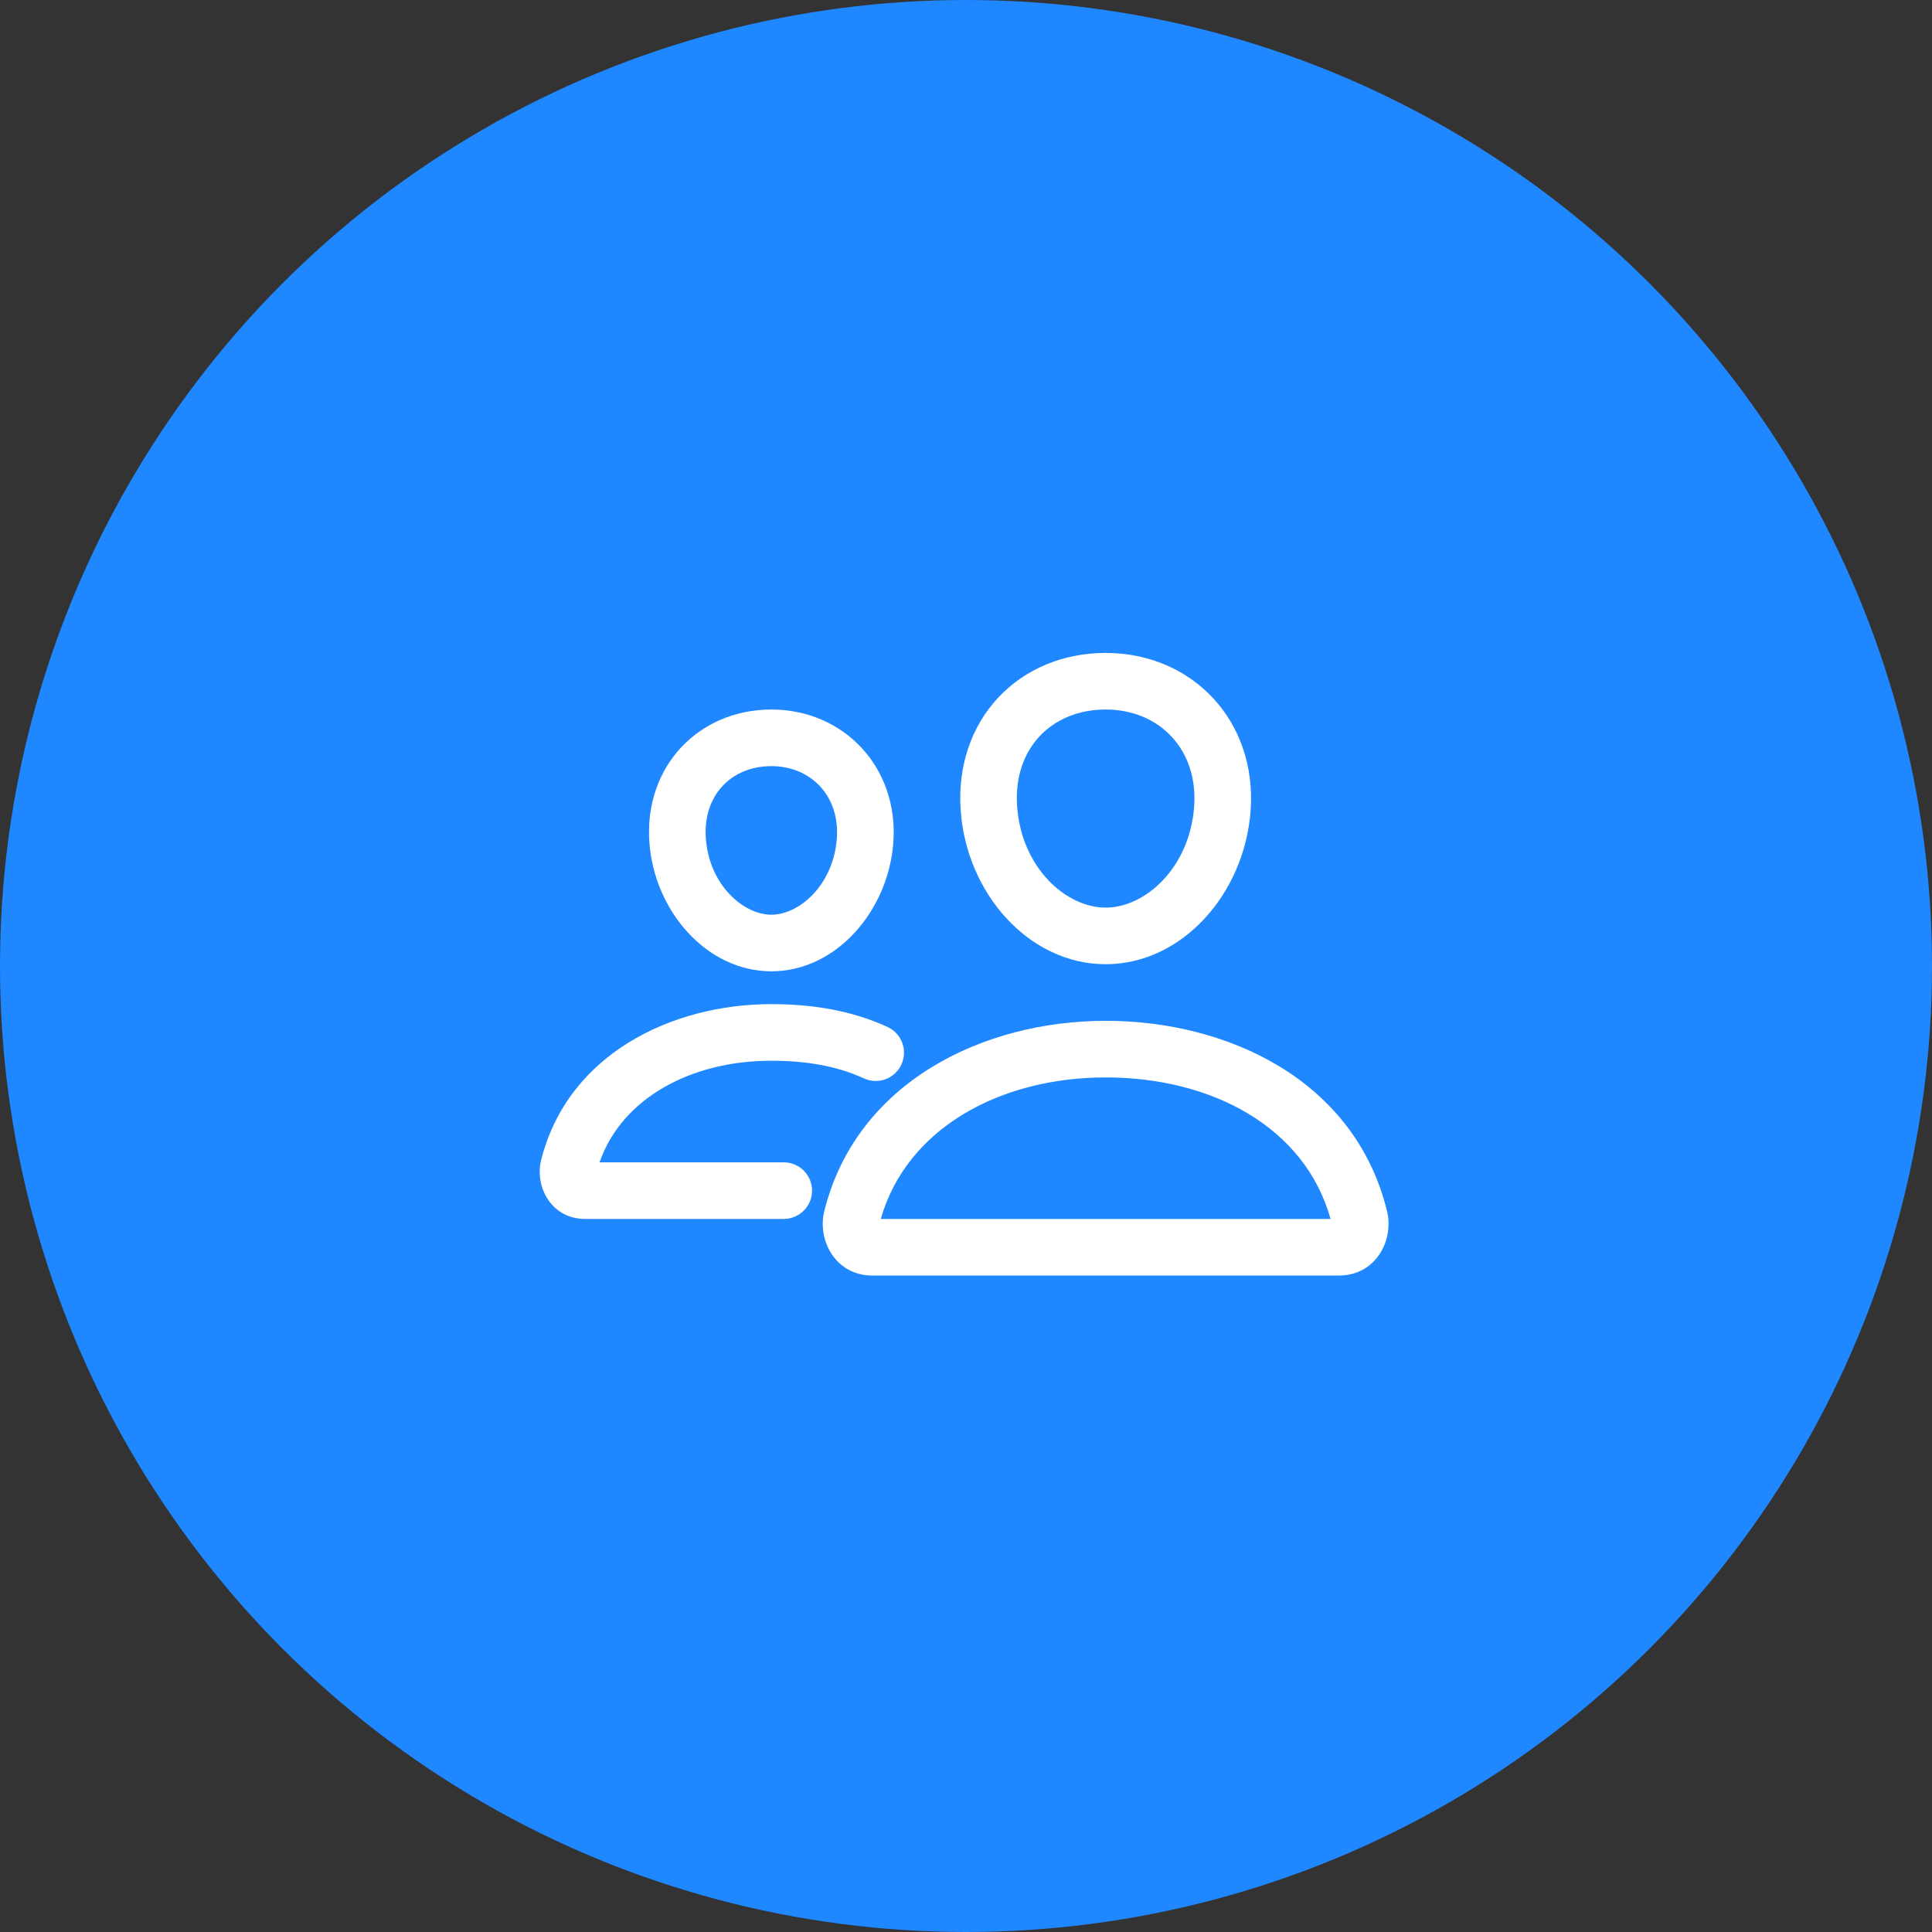 <svg width="64" height="64" viewBox="0 0 64 64" fill="none" xmlns="http://www.w3.org/2000/svg">
<rect x="0" y="0" width="64" height="64" fill="#333333" stroke="none"/>
<circle cx="32" cy="32" r="32" fill="#1F87FF"/>
<path fill-rule="evenodd" clip-rule="evenodd" d="M25.552 23.504C23.156 23.504 21.333 25.377 21.511 27.902C21.672 30.166 23.399 32.176 25.552 32.176C27.706 32.176 29.43 30.165 29.593 27.904C29.771 25.42 27.954 23.504 25.552 23.504ZM25.552 25.379C24.238 25.379 23.28 26.336 23.382 27.77C23.491 29.314 24.625 30.301 25.552 30.301C26.478 30.301 27.611 29.314 27.722 27.769C27.823 26.366 26.86 25.379 25.552 25.379Z" fill="white"/>
<path fill-rule="evenodd" clip-rule="evenodd" d="M36.626 33.816C32.561 33.816 28.369 35.851 27.306 40.118C27.069 41.068 27.663 42.254 28.902 42.254H44.351C45.593 42.254 46.18 41.065 45.948 40.121C44.885 35.786 40.683 33.816 36.626 33.816ZM36.626 35.691C33.128 35.691 30.033 37.378 29.177 40.379H44.077C43.224 37.329 40.136 35.691 36.626 35.691Z" fill="white"/>
<path d="M25.552 33.263C22.259 33.263 18.803 34.915 17.924 38.438L17.924 38.439L17.924 38.44C17.713 39.29 18.245 40.379 19.383 40.379H25.962C26.48 40.379 26.9 39.959 26.9 39.441C26.9 38.924 26.48 38.504 25.962 38.504H19.86C20.607 36.365 22.907 35.138 25.552 35.138C26.695 35.138 27.717 35.31 28.619 35.723C29.089 35.939 29.646 35.732 29.861 35.262C30.077 34.791 29.87 34.234 29.399 34.019C28.185 33.462 26.878 33.263 25.552 33.263Z" fill="white"/>
<path fill-rule="evenodd" clip-rule="evenodd" d="M36.626 21.629C35.226 21.629 33.961 22.157 33.072 23.105C32.181 24.055 31.719 25.373 31.824 26.852C32.019 29.601 34.09 31.941 36.626 31.941C39.163 31.941 41.231 29.599 41.428 26.852C41.643 23.875 39.492 21.629 36.626 21.629ZM34.44 24.387C33.934 24.927 33.623 25.719 33.694 26.719C33.837 28.737 35.307 30.066 36.626 30.066C37.944 30.066 39.413 28.737 39.558 26.718C39.695 24.827 38.404 23.504 36.626 23.504C35.704 23.504 34.948 23.846 34.44 24.387Z" fill="white"/>
</svg>
